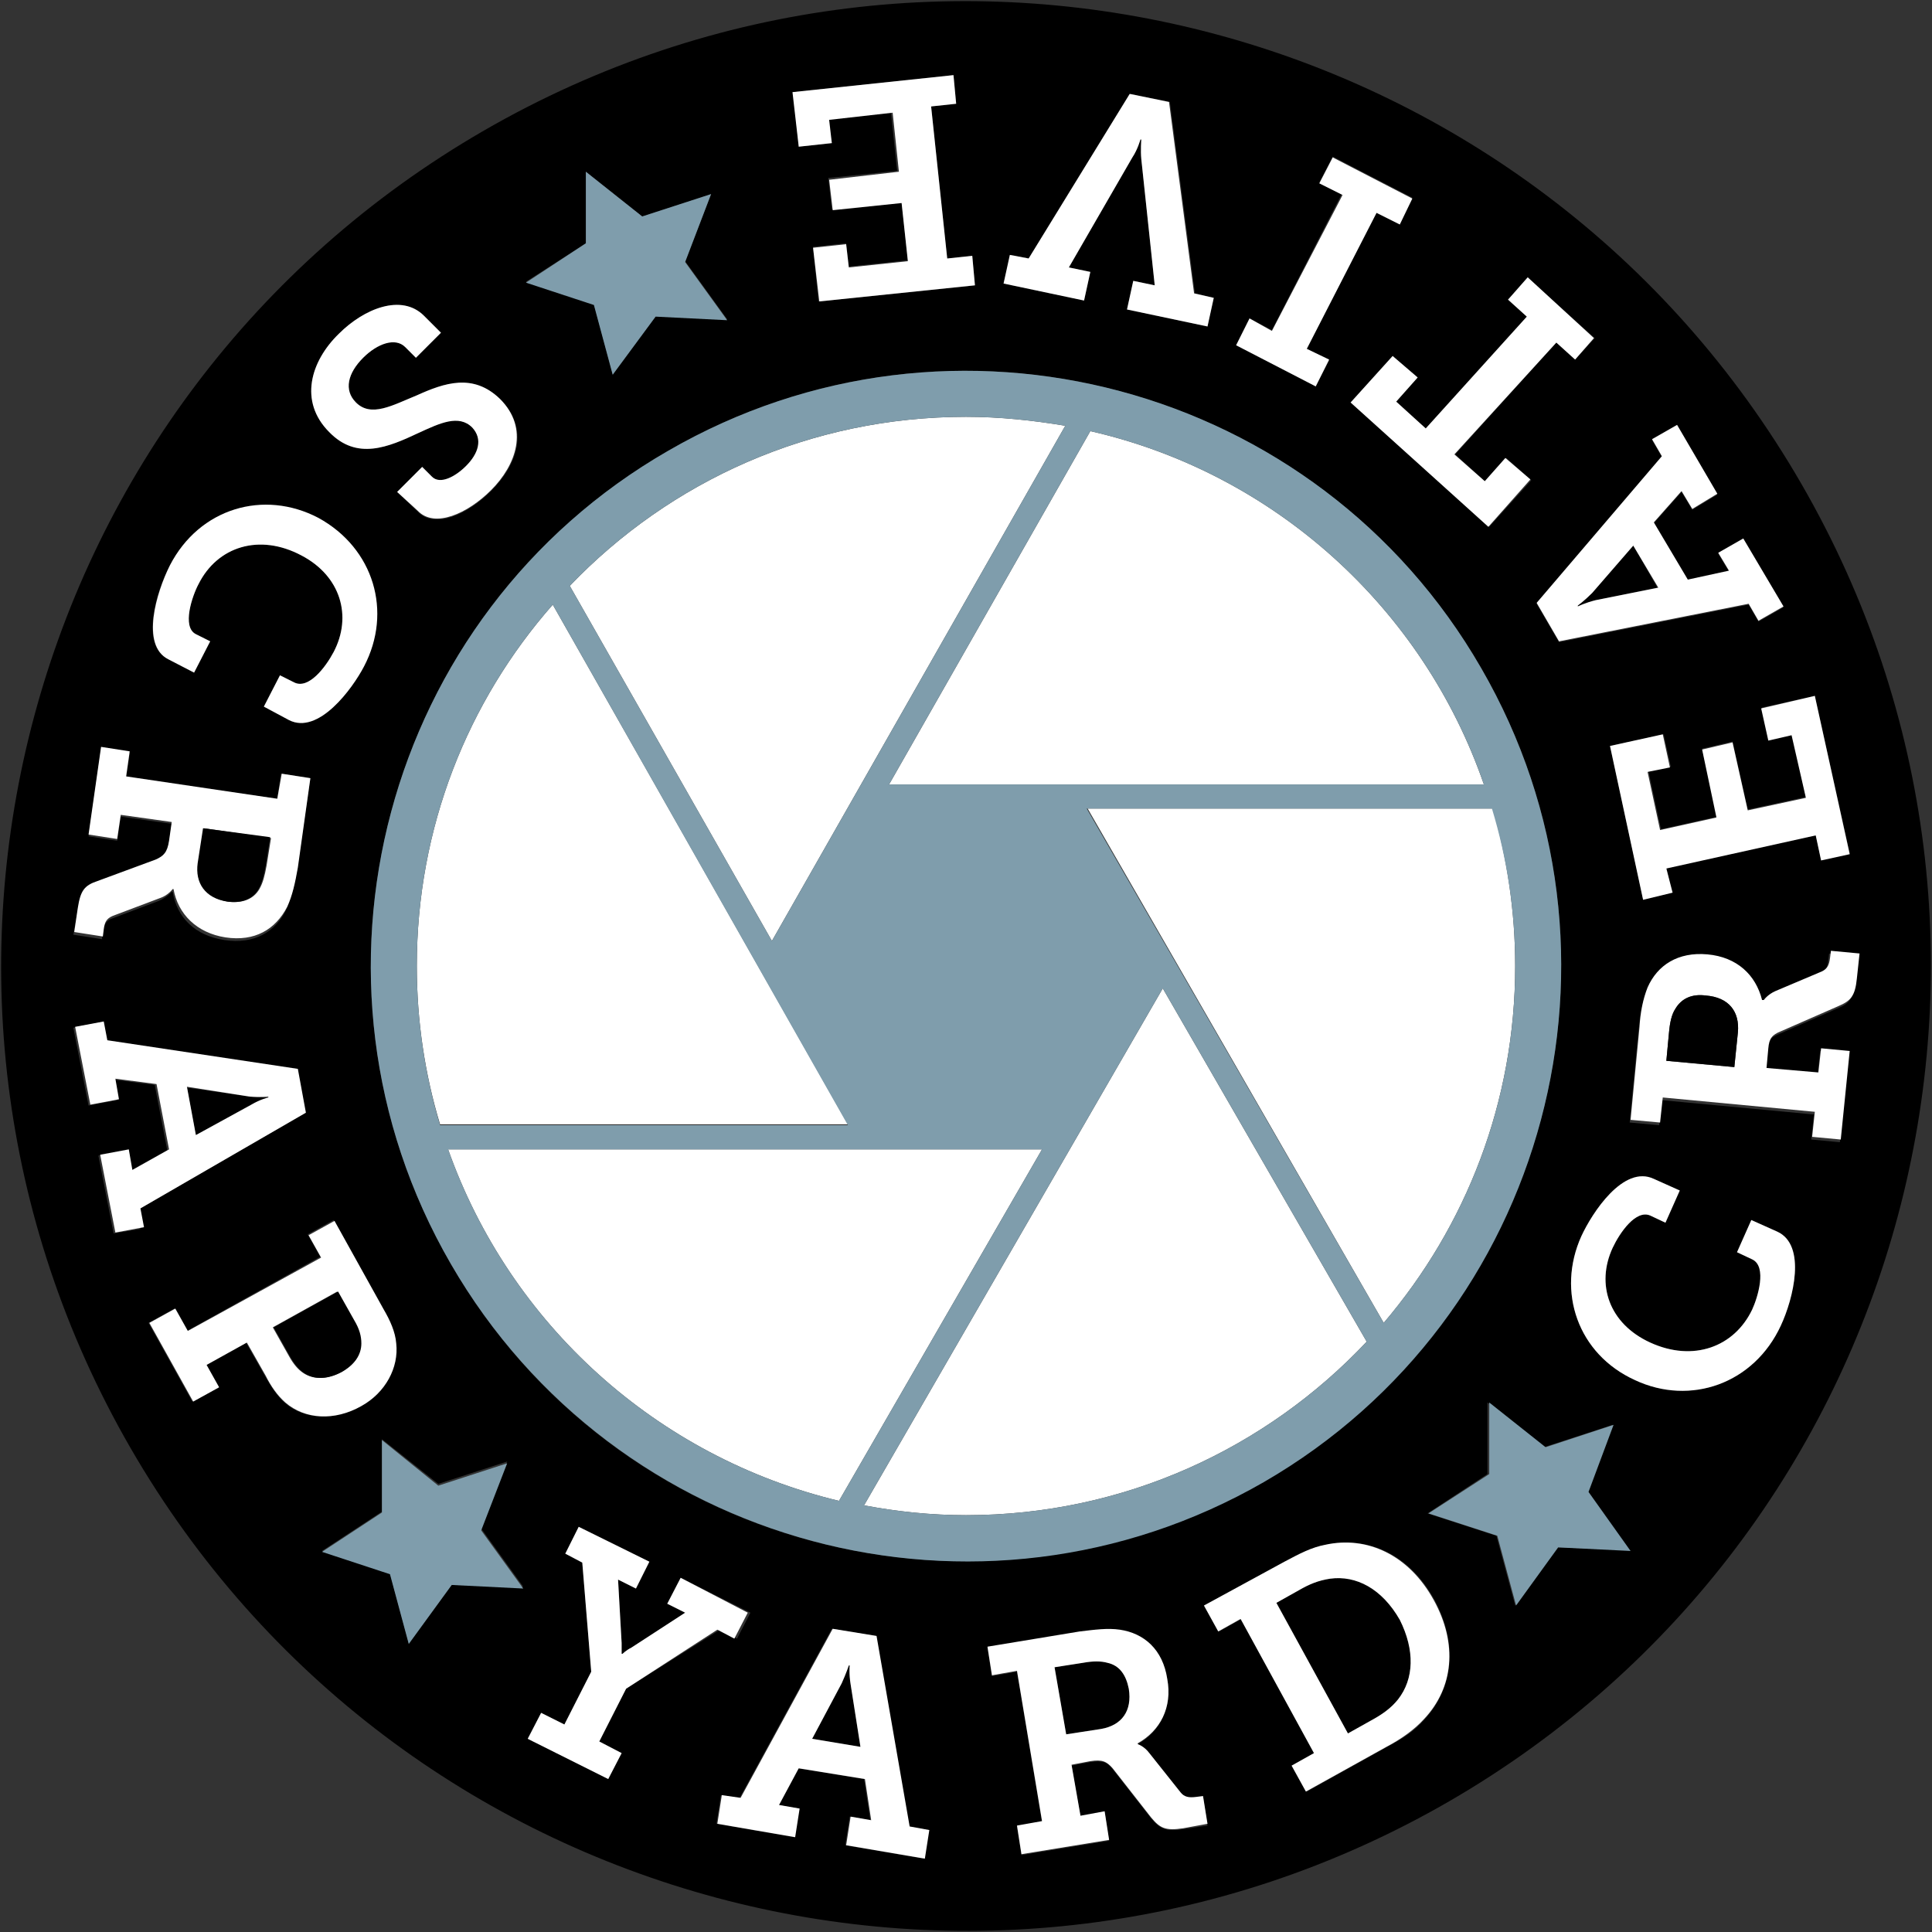 <?xml version="1.0" encoding="utf-8"?>
<!-- Generator: Adobe Illustrator 18.1.1, SVG Export Plug-In . SVG Version: 6.00 Build 0)  -->
<svg version="1.1" xmlns="http://www.w3.org/2000/svg" xmlns:xlink="http://www.w3.org/1999/xlink" x="0px" y="0px"
	 viewBox="0 0 216 216" enable-background="new 0 0 216 216" xml:space="preserve">
<rect x="0" y="0" width="216" height="216" fill="#333333" stroke="none"/>
<g id="Layer_1" display="none">
	<rect x="-0.8" y="-0.8" fill="#7F9EAD" width="217.7" height="217.7"/>
	<g display="inline">
		<g>
			<path fill="#FFFFFF" d="M99.4,87.7h66.5c-6.9-19.6-23.5-34.7-44-39.5L99.4,87.7z"/>
			<path fill="#FFFFFF" d="M63.7,65.5l22.6,39.8l32.8-57.6c-3.6-0.7-7.3-1-11.1-1C90.6,46.6,74.9,53.8,63.7,65.5z"/>
			<path fill="#FFFFFF" d="M46.6,108c0,6.2,0.9,12.1,2.6,17.7h45.6l-33-58.2C52.3,78.4,46.6,92.5,46.6,108z"/>
			<path fill="#FFFFFF" d="M50.1,128.5c6.9,19.5,23.3,34.5,43.7,39.3l22.7-39.3H50.1z"/>
			<path fill="#FFFFFF" d="M96.6,168.3c3.7,0.7,7.5,1.1,11.4,1.1c17.7,0,33.6-7.5,44.8-19.4L130,110.5L96.6,168.3z"/>
			<path fill="#FFFFFF" d="M121.6,90.4l33.1,57.5c9.2-10.7,14.7-24.6,14.7-39.9c0-6.1-0.9-12-2.6-17.6H121.6z"/>
		</g>
		<g>
			<path fill-rule="evenodd" clip-rule="evenodd" d="M148.6,176.5c-1.3,0.2-2.3,0.6-3.5,1.3l-2.5,1.4l8,14.6l2.5-1.4
				c1.3-0.7,2.3-1.4,3.1-2.4c1.8-2.3,2-5.5,0.1-8.9C154.5,177.6,151.6,176.1,148.6,176.5z"/>
			<path fill-rule="evenodd" clip-rule="evenodd" d="M28.1,123.6c1.1-0.6,1.9-0.8,1.9-0.8l0-0.1c0,0-0.9,0.1-2.1,0l-7-1l1,5.4
				L28.1,123.6z"/>
			<path fill-rule="evenodd" clip-rule="evenodd" d="M123.8,185.9c-0.7-0.2-1.6-0.2-2.7,0l-3.2,0.5l1.3,7.5l3.9-0.7
				c2.3-0.4,3.5-2,3.1-4.5C126,187.3,125.2,186.2,123.8,185.9z"/>
			<path fill-rule="evenodd" clip-rule="evenodd" d="M177.9,66.3c-0.8,0.9-1.6,1.4-1.6,1.4l0.1,0.1c0,0,0.8-0.4,2-0.7l6.9-1.4
				l-2.8-4.7L177.9,66.3z"/>
			<path fill-rule="evenodd" clip-rule="evenodd" d="M95,186.3L95,186.3c-0.1,0-0.3,0.9-0.9,1.9l-3.3,6.2l5.4,0.9l-1.1-7
				C94.9,187.2,95,186.3,95,186.3z"/>
			<path fill-rule="evenodd" clip-rule="evenodd" d="M201.4,54.1C171.6,2.5,105.7-15.2,54.1,14.6C2.5,44.4-15.2,110.3,14.6,161.9
				c29.8,51.6,95.8,69.3,147.4,39.5C213.5,171.6,231.2,105.7,201.4,54.1z M202.9,77.8l3.9,17.6l-3.2,0.7l-0.6-2.8l-16.7,3.7l0.6,2.8
				l-3.2,0.7L180,83.4l6-1.3l0.8,3.6l-2.5,0.6l1.4,6.5l6.3-1.4l-1.7-7.6l3.4-0.8l1.7,7.6l6.5-1.4l-1.5-7l-2.6,0.6l-0.8-3.6
				L202.9,77.8z M187.5,47.6l4.5,7.7l-2.8,1.7l-1.2-2l-3.1,3.5l3.8,6.4l4.6-1l-1.2-2l2.8-1.7l4.5,7.6l-2.8,1.7l-1.1-1.9l-21.2,4.2
				l-2.5-4.3l14-16.4l-1.1-1.9L187.5,47.6z M159.4,47.9l11.3-12.5l-2.1-1.9l2.2-2.4l7.5,6.7l-2.2,2.4l-2.1-1.9l-11.3,12.5l3.3,3
				l2.4-2.6l2.7,2.5l-4.7,5.2L151,45l4.7-5.2l2.7,2.5l-2.4,2.6L159.4,47.9z M139.7,35.6l2.5,1.3l7.8-15.2l-2.5-1.3l1.5-2.9l8.9,4.6
				l-1.5,2.9l-2.5-1.3L146.1,39l2.5,1.3l-1.5,2.9l-8.9-4.6L139.7,35.6z M113,28.4l2.1,0.5l11.3-18.4l4.4,0.9l2.8,21.4l2.1,0.5
				l-0.7,3.2l-9-1.9l0.7-3.2l2.4,0.5l-1.5-14.1c-0.1-1,0.1-2.2,0.1-2.2l-0.1,0c0,0-0.3,1.1-0.9,2l-7.1,12.3l2.4,0.5l-0.7,3.2l-9-1.9
				L113,28.4z M106.6,8.4l0.3,3.2l-2.8,0.3l1.8,17l2.8-0.3l0.3,3.3l-17.4,1.8l-0.6-6.1l3.7-0.4l0.3,2.6l6.6-0.7l-0.7-6.5l-7.7,0.8
				l-0.4-3.5l7.7-0.8l-0.7-6.6l-7.1,0.7L93,16l-3.7,0.4l-0.6-6.1L106.6,8.4z M65.5,27.2l0-8.1l6.3,5l7.7-2.5l-2.9,7.5l4.7,6.5
				l-8-0.4l-4.8,6.5l-2.1-7.8l-7.7-2.5L65.5,27.2z M37.9,37.3c2.8-2.8,7-4.5,9.5-2l1.9,1.9L46.5,40l-1.2-1.2
				c-1.1-1.1-3.1-0.4-4.7,1.2c-1.7,1.7-2.2,3.6-0.8,5c1.7,1.7,4.1,0.3,6.8-0.8c3.1-1.4,6.3-2.6,9.3,0.4c3.4,3.4,1.9,7.4-1,10.3
				c-2.6,2.6-6.3,4.3-8.2,2.3L44.4,55l2.8-2.8l1.1,1.1c0.8,0.8,2.5,0.1,3.8-1.2c1.4-1.4,1.9-3.1,0.7-4.3c-1.5-1.5-3.6-0.5-6,0.6
				c-3.4,1.6-6.9,3.1-10,0C33.4,44.9,34.7,40.4,37.9,37.3z M18.9,63.4c3.3-6.4,10.5-8.5,16.6-5.3c6.2,3.2,8.3,10.3,5.2,16.4
				c-1.3,2.5-5.1,7.7-8.4,6l-2.8-1.5l1.8-3.5l1.6,0.8c1.6,0.8,3.5-1.7,4.4-3.4c2.1-4.1,0.8-8.5-3.7-10.8c-4.7-2.4-9.4-1-11.5,3.2
				c-0.7,1.3-1.9,4.8-0.3,5.6l1.6,0.8l-1.8,3.5l-2.9-1.5C15.7,72.3,17.4,66.3,18.9,63.4z M8.7,101.7c0.3-1.9,0.8-2.5,2.2-3l6.5-2.4
				c1-0.4,1.3-0.7,1.5-2.1l0.3-2.1l-5.7-0.8l-0.4,2.7l-3.2-0.5l1.4-9.8l3.2,0.5l-0.4,2.8l16.9,2.5l0.4-2.8l3.3,0.5l-1.5,10.3
				c-0.3,1.7-0.6,3.1-1.1,4.4c-1.2,2.5-3.6,3.9-6.9,3.4c-3.3-0.5-5.3-2.5-5.8-5.4l-0.1,0c0,0-0.5,0.6-1.4,1l-5.3,2
				c-0.6,0.2-0.9,0.7-1,1.5l-0.1,0.8l-3.2-0.5L8.7,101.7z M12.7,137.9l-1.7-8.7l3.2-0.6l0.4,2.3l4.1-2.3l-1.4-7.3l-4.6-0.6l0.4,2.3
				l-3.2,0.6l-1.6-8.7l3.2-0.6l0.4,2.1l21.3,3.2l0.9,4.9l-18.7,10.8l0.4,2.1L12.7,137.9z M31.8,156.8c-0.9-0.8-1.5-1.8-2.2-2.9
				l-2-3.7l-4.5,2.5l1.4,2.5l-2.9,1.6l-4.9-8.8l2.9-1.6l1.4,2.5l14.9-8.3l-1.4-2.5l2.9-1.6l5.5,9.9c0.7,1.2,1.3,2.5,1.4,3.8
				c0.3,2.8-1.2,5.5-4.1,7.1C37.3,158.9,34,158.7,31.8,156.8z M50.5,177.3l-4.8,6.5l-2.1-7.8l-7.7-2.5l6.7-4.4l0-8.1l6.3,5l7.7-2.5
				l-2.9,7.5l4.7,6.5L50.5,177.3z M69.5,196l-1.5,2.9l-9-4.5l1.5-2.9l2.6,1.3l3-5.9l-0.9-12.2l-1.9-1l1.5-2.9l7.9,3.9l-1.5,2.9
				l-2.1-1l0.4,7.1c0,0.7,0,1.2,0,1.2l0.1,0c0,0,0.4-0.4,1-0.7l6-3.9l-2-1l1.5-2.9l7.8,3.9l-1.5,2.9l-1.9-1L70,188.8l-3,5.9
				L69.5,196z M103.3,207.8l-8.8-1.5l0.5-3.2l2.3,0.4l-0.7-4.6l-7.4-1.2l-2.2,4.1l2.3,0.4l-0.5,3.2l-8.7-1.5l0.5-3.2l2.1,0.4
				l10.4-18.9l4.9,0.8l3.6,21.3l2.1,0.4L103.3,207.8z M50.4,141.3C32,109.4,42.9,68.7,74.7,50.4c31.8-18.4,72.5-7.5,90.9,24.4
				c18.4,31.8,7.5,72.5-24.4,90.9C109.4,184,68.7,173.1,50.4,141.3z M132.3,204.5c-1.9,0.3-2.6,0-3.5-1.2l-4.3-5.5
				c-0.6-0.8-1.1-1-2.5-0.8l-2.1,0.4l1,5.7l2.7-0.5l0.5,3.2l-9.8,1.6l-0.5-3.2l2.8-0.5l-2.8-16.8l-2.8,0.5l-0.5-3.2l10.3-1.7
				c1.7-0.3,3.1-0.4,4.5-0.3c2.7,0.4,4.8,2.2,5.4,5.5c0.5,3.2-0.8,5.8-3.3,7.2l0,0.1c0,0,0.7,0.2,1.4,1l3.5,4.4
				c0.4,0.5,0.9,0.6,1.7,0.5l0.8-0.1l0.5,3.2L132.3,204.5z M159.3,192.2c-1.1,1.3-2.5,2.2-4.2,3.1l-9,4.9l-1.6-2.9l2.5-1.4l-8.2-15
				l-2.5,1.4l-1.6-2.9l9-4.9c1.7-0.9,3-1.6,4.6-1.9c4.7-1,9.3,1.1,12.1,6.2C163,183.8,162.5,188.7,159.3,192.2z M174.2,173l-4.8,6.5
				l-2.1-7.8l-7.7-2.5l6.7-4.4l0-8l6.3,5l7.7-2.5l-2.9,7.5l4.7,6.5L174.2,173z M199.1,148.2c-3,6.5-10.1,9-16.3,6.1
				c-6.4-2.9-8.8-9.9-6-16.1c1.2-2.6,4.7-8,8.1-6.4l2.9,1.3l-1.6,3.6l-1.7-0.8c-1.6-0.7-3.4,1.9-4.2,3.6c-1.9,4.1-0.4,8.5,4.2,10.6
				c4.8,2.2,9.4,0.5,11.4-3.7c0.6-1.3,1.7-4.9,0-5.6l-1.7-0.8l1.6-3.6l2.9,1.3C202,139.2,200.5,145.2,199.1,148.2z M203.2,120.2
				l0.3-2.7l3.2,0.3l-1,9.9l-3.2-0.3l0.3-2.8l-17-1.6l-0.3,2.8l-3.3-0.3l1-10.4c0.2-1.7,0.4-3.1,0.9-4.4c1.1-2.5,3.4-4.1,6.7-3.7
				c3.3,0.3,5.4,2.3,6.1,5.1l0.1,0c0,0,0.4-0.7,1.3-1l5.2-2.2c0.6-0.3,0.8-0.7,0.9-1.5l0.1-0.8l3.2,0.3l-0.3,2.8
				c-0.2,2-0.6,2.5-2.1,3.1l-6.4,2.8c-0.9,0.4-1.3,0.8-1.4,2.2l-0.2,2.2L203.2,120.2z"/>
			<path fill-rule="evenodd" clip-rule="evenodd" d="M190.8,111.2c-1.5-0.1-2.8,0.3-3.4,1.5c-0.4,0.6-0.6,1.5-0.7,2.6l-0.3,3.2
				l7.6,0.7l0.4-3.9C194.5,113.1,193.3,111.5,190.8,111.2z"/>
			<path fill-rule="evenodd" clip-rule="evenodd" d="M39.6,147.7l-1.8-3.2l-7.2,4l1.8,3.2c0.5,0.9,1,1.5,1.6,1.9
				c1.2,0.8,2.7,0.7,4.2-0.1c1.4-0.8,2.2-2,2.2-3.2C40.4,149.4,40.2,148.6,39.6,147.7z"/>
			<path fill-rule="evenodd" clip-rule="evenodd" d="M25.4,100.7c1.5,0.2,2.8-0.2,3.5-1.4c0.4-0.6,0.7-1.5,0.8-2.6l0.5-3.2l-7.5-1.1
				l-0.6,3.9C21.8,98.7,22.9,100.3,25.4,100.7z"/>
		</g>
	</g>
</g>
<g id="Layer_2">
	<rect x="-43.6" y="-14.2" display="none" fill-rule="evenodd" clip-rule="evenodd" fill="#FFF200" width="277.4" height="289.9"/>
	<g>
		<g>
			<path fill="#FFFFFF" d="M165.9,87.7H99.4l22.5-39.5C142.5,52.9,159.1,68,165.9,87.7z"/>
			<path fill="#FFFFFF" d="M119.1,47.6l-32.8,57.6L63.7,65.5C74.9,53.8,90.6,46.6,108,46.6C111.8,46.6,115.5,47,119.1,47.6z"/>
			<path fill="#FFFFFF" d="M94.8,125.7H49.2c-1.7-5.6-2.6-11.6-2.6-17.7c0-15.5,5.7-29.6,15.2-40.4L94.8,125.7z"/>
			<path fill="#FFFFFF" d="M116.5,128.5l-22.7,39.3C73.4,162.9,57,148,50.1,128.5H116.5z"/>
			<path fill="#FFFFFF" d="M152.8,150c-11.2,11.9-27.1,19.4-44.8,19.4c-3.9,0-7.7-0.4-11.4-1.1l33.4-57.8L152.8,150z"/>
			<path fill="#FFFFFF" d="M169.4,108c0,15.2-5.5,29.1-14.7,39.9l-33.1-57.5h45.3C168.5,96,169.4,101.9,169.4,108z"/>
		</g>
		<g>
			<path fill-rule="evenodd" clip-rule="evenodd" d="M156.3,190c-0.8,1-1.8,1.7-3.1,2.4l-2.5,1.4l-8-14.6l2.5-1.4
				c1.2-0.7,2.2-1.1,3.5-1.3c2.9-0.4,5.8,1.1,7.8,4.6C158.2,184.5,158.1,187.7,156.3,190z"/>
			<path fill-rule="evenodd" clip-rule="evenodd" d="M30,122.8c0,0-0.9,0.2-1.9,0.8l-6.2,3.4l-1-5.4l7,1
				C29.1,122.7,30,122.7,30,122.8L30,122.8z"/>
			<path fill-rule="evenodd" clip-rule="evenodd" d="M123.1,193.3l-3.9,0.6l-1.3-7.5l3.2-0.5c1.1-0.2,2-0.2,2.7,0
				c1.4,0.3,2.1,1.4,2.4,2.9C126.6,191.3,125.4,192.9,123.1,193.3z"/>
			<path fill-rule="evenodd" clip-rule="evenodd" d="M185.3,65.7l-6.9,1.4c-1.2,0.3-2,0.7-2,0.7l0-0.1c0,0,0.7-0.5,1.6-1.4l4.6-5.3
				L185.3,65.7z"/>
			<path fill-rule="evenodd" clip-rule="evenodd" d="M96.2,195.3l-5.4-0.9l3.3-6.2c0.5-1.1,0.8-2,0.8-2l0.1,0c0,0-0.1,0.9,0.1,2.1
				L96.2,195.3z"/>
			<path fill-rule="evenodd" clip-rule="evenodd" d="M201.4,54.1C171.6,2.5,105.7-15.2,54.1,14.6C2.5,44.4-15.2,110.3,14.6,161.9
				c29.8,51.6,95.8,69.3,147.4,39.5C213.5,171.6,231.2,105.7,201.4,54.1z M202.9,77.8l3.9,17.6l-3.2,0.7l-0.6-2.8l-16.7,3.7l0.6,2.8
				l-3.2,0.7L180,83.4l6-1.3l0.8,3.6l-2.5,0.5l1.4,6.5l6.3-1.4l-1.7-7.6l3.4-0.8l1.7,7.6l6.5-1.4l-1.5-7l-2.6,0.6l-0.8-3.6
				L202.9,77.8z M187.5,47.6l4.5,7.7l-2.8,1.7l-1.2-2l-3.1,3.5l3.8,6.4l4.6-1l-1.2-2l2.8-1.6l4.5,7.6l-2.8,1.6l-1.1-1.9l-21.2,4.2
				l-2.5-4.3l14-16.4l-1.1-1.9L187.5,47.6z M159.4,47.9l11.3-12.5l-2.1-1.9l2.2-2.4l7.5,6.7l-2.2,2.4l-2.1-1.9l-11.3,12.5l3.3,3
				l2.4-2.6l2.8,2.5l-4.7,5.2L151,45l4.7-5.2l2.7,2.5l-2.4,2.7L159.4,47.9z M139.7,35.6l2.5,1.3l7.8-15.2l-2.5-1.3l1.5-2.9l8.9,4.6
				l-1.5,2.9l-2.5-1.3L146.1,39l2.5,1.3l-1.5,2.9l-8.9-4.6L139.7,35.6z M113,28.5l2.1,0.4l11.3-18.4l4.4,0.9l2.8,21.4l2.1,0.5
				l-0.7,3.2l-9-1.9l0.7-3.2l2.4,0.5l-1.5-14.1c-0.1-1,0-2.2,0-2.2l-0.1,0c0,0-0.3,1.1-0.9,2l-7.1,12.3l2.4,0.5l-0.7,3.2l-9-1.9
				L113,28.5z M106.6,8.4l0.3,3.2l-2.8,0.3l1.8,17l2.8-0.3l0.3,3.3l-17.5,1.8l-0.6-6.1l3.7-0.4l0.3,2.6l6.6-0.7l-0.7-6.5l-7.8,0.8
				l-0.4-3.5l7.7-0.8l-0.7-6.6l-7.1,0.7L93,16l-3.7,0.4l-0.6-6.1L106.6,8.4z M65.5,27.2l0-8l6.3,5l7.7-2.5l-2.9,7.5l4.7,6.5l-8-0.4
				l-4.8,6.5l-2.1-7.8l-7.6-2.5L65.5,27.2z M37.9,37.3c2.8-2.8,7-4.5,9.5-2l1.9,1.9L46.5,40l-1.2-1.2c-1.1-1.1-3.1-0.4-4.7,1.2
				c-1.7,1.7-2.2,3.6-0.8,5c1.7,1.7,4.1,0.3,6.8-0.8c3.1-1.4,6.3-2.5,9.3,0.4c3.4,3.4,1.9,7.4-1,10.3c-2.6,2.6-6.3,4.3-8.2,2.3
				L44.4,55l2.8-2.8l1.1,1.1c0.9,0.9,2.6,0,3.8-1.2c1.4-1.4,1.9-3,0.7-4.3c-1.5-1.5-3.6-0.5-6,0.6c-3.4,1.6-6.9,3.1-10-0.1
				C33.4,44.8,34.7,40.4,37.9,37.3z M18.9,63.4c3.3-6.4,10.5-8.5,16.6-5.3c6.2,3.2,8.3,10.3,5.2,16.4c-1.3,2.5-5.1,7.7-8.4,6
				L29.5,79l1.8-3.5l1.6,0.8c1.6,0.8,3.5-1.7,4.4-3.4c2.1-4,0.8-8.5-3.6-10.8c-4.7-2.5-9.4-1-11.5,3.2c-0.7,1.3-1.9,4.8-0.3,5.6
				l1.6,0.8l-1.8,3.5l-2.9-1.5C15.7,72.2,17.4,66.3,18.9,63.4z M8.7,101.7c0.3-2,0.8-2.5,2.2-3l6.5-2.4c1-0.4,1.3-0.8,1.5-2.1
				l0.3-2.1l-5.7-0.8l-0.4,2.7l-3.2-0.5l1.4-9.8l3.2,0.5l-0.4,2.8L31,89.3l0.4-2.8l3.3,0.5l-1.5,10.3c-0.3,1.7-0.6,3.1-1.2,4.4
				c-1.2,2.5-3.6,3.9-6.9,3.4c-3.3-0.5-5.3-2.5-5.8-5.4l-0.1,0c0,0-0.5,0.6-1.4,1l-5.3,2c-0.6,0.2-0.9,0.7-1,1.5l-0.1,0.8l-3.2-0.5
				L8.7,101.7z M12.7,137.9l-1.7-8.7l3.2-0.6l0.4,2.3l4.1-2.3l-1.4-7.3l-4.6-0.6l0.4,2.3l-3.2,0.6l-1.7-8.7l3.2-0.6l0.4,2.1
				l21.3,3.2l0.9,4.9l-18.7,10.8l0.4,2.1L12.7,137.9z M31.8,156.8c-0.9-0.8-1.5-1.8-2.2-3l-2.1-3.7l-4.5,2.5l1.4,2.5l-2.9,1.6
				l-4.9-8.8l2.9-1.6l1.4,2.5l14.9-8.3l-1.4-2.5l2.9-1.6l5.5,9.9c0.7,1.2,1.3,2.5,1.4,3.8c0.3,2.8-1.2,5.5-4.1,7.1
				C37.3,158.9,33.9,158.7,31.8,156.8z M50.5,177.2l-4.8,6.5l-2.1-7.8l-7.6-2.5l6.7-4.4l0-8.1l6.3,5l7.7-2.5l-2.9,7.5l4.7,6.5
				L50.5,177.2z M69.5,196l-1.5,2.9l-9-4.5l1.5-2.9l2.6,1.3l3-5.9l-1-12.2l-1.9-1l1.5-3l7.9,3.9l-1.5,3l-2-1l0.4,7.1
				c0,0.7,0,1.2,0,1.2l0.1,0c0,0,0.4-0.4,1-0.7l6-3.9l-2-1l1.5-2.9l7.8,3.9l-1.5,2.9l-1.9-1L70,188.8l-3,5.9L69.5,196z M103.3,207.8
				l-8.8-1.5l0.5-3.2l2.3,0.4l-0.7-4.6l-7.4-1.2l-2.2,4.1l2.3,0.4l-0.5,3.2l-8.7-1.5l0.5-3.2l2.1,0.3l10.3-18.9l4.9,0.8l3.6,21.3
				l2.1,0.4L103.3,207.8z M50.4,141.3C32,109.5,42.9,68.7,74.7,50.4c31.8-18.4,72.5-7.5,90.9,24.3c18.4,31.8,7.5,72.5-24.4,90.9
				C109.4,184,68.7,173.1,50.4,141.3z M132.3,204.5c-1.9,0.3-2.6,0-3.6-1.2l-4.3-5.5c-0.6-0.8-1.1-1-2.5-0.8l-2.1,0.4l1,5.7l2.7-0.5
				l0.5,3.2l-9.8,1.6l-0.5-3.2l2.8-0.5l-2.8-16.8l-2.8,0.5l-0.5-3.2l10.3-1.7c1.7-0.3,3.1-0.4,4.5-0.2c2.7,0.4,4.8,2.2,5.3,5.5
				c0.5,3.2-0.8,5.8-3.3,7.2l0,0.1c0,0,0.8,0.2,1.3,1l3.5,4.4c0.4,0.5,0.9,0.6,1.7,0.5l0.8-0.1l0.5,3.2L132.3,204.5z M159.3,192.2
				c-1.1,1.3-2.5,2.2-4.2,3.1l-9,5l-1.6-2.9l2.5-1.4l-8.2-15l-2.5,1.4l-1.6-2.9l9-4.9c1.7-0.9,3-1.6,4.6-1.9c4.7-1,9.3,1.1,12.1,6.2
				C163,183.8,162.5,188.7,159.3,192.2z M174.2,173l-4.8,6.5l-2.1-7.8l-7.7-2.5l6.7-4.4l0-8l6.3,5l7.7-2.5l-2.9,7.5l4.7,6.5
				L174.2,173z M199.1,148.2c-3,6.5-10.1,9-16.3,6.1c-6.4-2.9-8.8-9.9-6-16.1c1.2-2.6,4.7-8,8.1-6.4l2.9,1.3l-1.6,3.6l-1.7-0.8
				c-1.6-0.7-3.4,1.9-4.2,3.6c-1.9,4.1-0.4,8.5,4.2,10.6c4.8,2.2,9.4,0.5,11.4-3.7c0.6-1.3,1.7-4.8,0-5.6l-1.7-0.8l1.6-3.6l2.9,1.3
				C202,139.2,200.5,145.2,199.1,148.2z M203.2,120.2l0.3-2.7l3.2,0.3l-1,9.9l-3.2-0.3l0.3-2.8l-17-1.6l-0.3,2.8l-3.3-0.3l1-10.4
				c0.2-1.7,0.4-3.1,0.9-4.4c1.1-2.5,3.4-4,6.7-3.7c3.3,0.3,5.4,2.3,6.1,5.1h0.1c0,0,0.4-0.7,1.3-1l5.2-2.2c0.6-0.3,0.8-0.7,0.9-1.5
				l0.1-0.8l3.2,0.3l-0.3,2.8c-0.2,2-0.6,2.5-2.1,3.1l-6.4,2.8c-1,0.4-1.3,0.8-1.4,2.2l-0.2,2.2L203.2,120.2z"/>
			<path fill-rule="evenodd" clip-rule="evenodd" fill="#7F9DAC" d="M165.6,74.7C147.3,42.9,106.5,32,74.7,50.4
				C42.9,68.7,32,109.5,50.4,141.3c18.4,31.8,59.1,42.7,90.9,24.4C173.1,147.3,184,106.5,165.6,74.7z M165.9,87.7H99.4l22.5-39.5
				C142.5,52.9,159.1,68,165.9,87.7z M108,46.6c3.8,0,7.5,0.4,11.1,1l-32.8,57.6L63.7,65.5C74.9,53.8,90.6,46.6,108,46.6z M46.6,108
				c0-15.5,5.7-29.6,15.2-40.4l33,58.2H49.2C47.5,120.1,46.6,114.2,46.6,108z M50.1,128.5h66.4l-22.7,39.3
				C73.4,162.9,57,148,50.1,128.5z M108,169.4c-3.9,0-7.7-0.4-11.4-1.1l33.4-57.8l22.8,39.5C141.6,161.9,125.7,169.4,108,169.4z
				 M121.5,90.4h45.3c1.7,5.6,2.6,11.5,2.6,17.6c0,15.2-5.5,29.1-14.7,39.9L121.5,90.4z"/>
			<polygon fill-rule="evenodd" clip-rule="evenodd" fill="#7F9DAC" points="182.3,173.4 174.2,173 169.5,179.5 167.4,171.7 
				159.7,169.2 166.5,164.8 166.5,156.8 172.8,161.8 180.4,159.3 177.6,166.8 			"/>
			<polygon fill-rule="evenodd" clip-rule="evenodd" fill="#7F9DAC" points="58.5,177.6 50.5,177.2 45.7,183.8 43.6,176 36,173.5 
				42.7,169.1 42.7,161 49,166.1 56.7,163.6 53.8,171.1 			"/>
			<polygon fill-rule="evenodd" clip-rule="evenodd" fill="#7F9DAC" points="81.3,35.8 73.3,35.4 68.5,41.9 66.4,34.1 58.8,31.6 
				65.5,27.2 65.5,19.2 71.8,24.2 79.5,21.7 76.6,29.3 			"/>
			<path fill-rule="evenodd" clip-rule="evenodd" fill="#FFFFFF" d="M44.3,150.2c-0.1-1.3-0.7-2.6-1.4-3.8l-5.5-9.9l-2.9,1.6
				l1.4,2.5L21,148.8l-1.4-2.5l-2.9,1.6l4.9,8.8l2.9-1.6l-1.4-2.5l4.5-2.5l2.1,3.7c0.6,1.2,1.3,2.2,2.2,3c2.2,1.9,5.5,2.1,8.5,0.4
				C43.1,155.7,44.6,152.9,44.3,150.2z M38.1,153.4c-1.5,0.8-3,0.9-4.2,0.1c-0.6-0.4-1.1-1-1.6-1.9l-1.8-3.2l7.2-4l1.8,3.2
				c0.5,0.9,0.8,1.7,0.8,2.5C40.4,151.5,39.6,152.6,38.1,153.4z"/>
			<path fill-rule="evenodd" clip-rule="evenodd" fill="#FFFFFF" d="M34.2,124.4l-0.9-4.9l-21.3-3.2l-0.4-2.1l-3.2,0.6l1.7,8.7
				l3.2-0.6l-0.4-2.3l4.6,0.6l1.4,7.3l-4.1,2.3l-0.4-2.3l-3.2,0.6l1.7,8.7l3.2-0.6l-0.4-2.1L34.2,124.4z M27.9,122.6
				c1.2,0.1,2.1,0,2.1,0l0,0.1c0,0-0.9,0.2-1.9,0.8l-6.2,3.4l-1-5.4L27.9,122.6z"/>
			<path fill-rule="evenodd" clip-rule="evenodd" fill="#FFFFFF" d="M31.5,86.5L31,89.3l-16.9-2.5l0.4-2.8l-3.2-0.5l-1.4,9.8
				l3.2,0.5l0.4-2.7l5.7,0.8l-0.3,2.1c-0.2,1.3-0.6,1.7-1.5,2.1l-6.5,2.4c-1.5,0.5-1.9,1.1-2.2,3l-0.4,2.7l3.2,0.5l0.1-0.8
				c0.1-0.8,0.3-1.2,1-1.5l5.3-2c0.9-0.3,1.4-1,1.4-1l0.1,0c0.5,2.8,2.6,4.9,5.8,5.4c3.3,0.5,5.6-0.9,6.9-3.4
				c0.6-1.3,0.9-2.7,1.2-4.4L34.7,87L31.5,86.5z M29.8,96.8c-0.2,1.1-0.4,1.9-0.8,2.6c-0.7,1.2-2,1.6-3.5,1.4
				c-2.5-0.4-3.6-2.1-3.3-4.3l0.6-3.9l7.5,1.1L29.8,96.8z"/>
			<path fill-rule="evenodd" clip-rule="evenodd" fill="#FFFFFF" d="M40.7,74.5c-1.3,2.5-5.1,7.7-8.4,6L29.5,79l1.8-3.5l1.6,0.8
				c1.6,0.8,3.5-1.7,4.4-3.4c2.1-4,0.8-8.5-3.6-10.8c-4.7-2.5-9.4-1-11.5,3.2c-0.7,1.3-1.9,4.8-0.3,5.6l1.6,0.8l-1.8,3.5l-2.9-1.5
				c-3.1-1.6-1.3-7.5,0.2-10.5c3.3-6.4,10.5-8.5,16.6-5.3C41.8,61.3,43.9,68.4,40.7,74.5z"/>
			<path fill-rule="evenodd" clip-rule="evenodd" fill="#FFFFFF" d="M54.9,54.8c-2.6,2.6-6.3,4.3-8.2,2.3L44.4,55l2.8-2.8l1.1,1.1
				c0.9,0.9,2.6,0,3.8-1.2c1.4-1.4,1.9-3,0.7-4.3c-1.5-1.5-3.6-0.5-6,0.6c-3.4,1.6-6.9,3.1-10-0.1c-3.4-3.4-2.1-7.9,1.1-11
				c2.8-2.8,7-4.5,9.5-2l1.9,1.9L46.5,40l-1.2-1.2c-1.1-1.1-3.1-0.4-4.7,1.2c-1.7,1.7-2.2,3.6-0.8,5c1.7,1.7,4.1,0.3,6.8-0.8
				c3.1-1.4,6.3-2.5,9.3,0.4C59.2,47.9,57.7,52,54.9,54.8z"/>
			<polygon fill-rule="evenodd" clip-rule="evenodd" fill="#FFFFFF" points="109,31.9 91.6,33.7 90.9,27.7 94.6,27.3 94.9,29.9 
				101.5,29.2 100.8,22.7 93.1,23.5 92.7,20.1 100.5,19.2 99.8,12.6 92.7,13.4 93,16 89.3,16.4 88.6,10.3 106.6,8.4 106.9,11.6 
				104.1,11.9 105.9,28.9 108.7,28.6 			"/>
			<path fill-rule="evenodd" clip-rule="evenodd" fill="#FFFFFF" d="M135.7,33.3l-0.7,3.2l-9-1.9l0.7-3.2l2.4,0.5l-1.5-14.1
				c-0.1-1,0-2.2,0-2.2l-0.1,0c0,0-0.3,1.1-0.9,2l-7.1,12.3l2.4,0.5l-0.7,3.2l-9-1.9l0.7-3.2l2.1,0.4l11.3-18.4l4.4,0.9l2.8,21.4
				L135.7,33.3z"/>
			<polygon fill-rule="evenodd" clip-rule="evenodd" fill="#FFFFFF" points="157.9,22.2 156.5,25.1 153.9,23.8 146.1,39 148.6,40.2 
				147.1,43.2 138.2,38.6 139.7,35.6 142.2,37 150.1,21.8 147.5,20.5 149,17.6 			"/>
			<polygon fill-rule="evenodd" clip-rule="evenodd" fill="#FFFFFF" points="178.2,37.8 176.1,40.2 174,38.3 162.6,50.8 166,53.8 
				168.3,51.2 171.1,53.6 166.4,58.9 151,45 155.7,39.8 158.5,42.2 156.1,44.9 159.4,47.9 170.7,35.4 168.6,33.5 170.8,31 			"/>
			<path fill-rule="evenodd" clip-rule="evenodd" fill="#FFFFFF" d="M194.9,60.2l-2.8,1.6l1.2,2l-4.6,1l-3.8-6.4l3.1-3.5l1.2,2
				l2.8-1.7l-4.5-7.7l-2.8,1.6l1.1,1.9l-14,16.4l2.5,4.3l21.2-4.2l1.1,1.9l2.8-1.6L194.9,60.2z M178.4,67.1c-1.2,0.3-2,0.7-2,0.7
				l0-0.1c0,0,0.7-0.5,1.6-1.4l4.6-5.3l2.8,4.7L178.4,67.1z"/>
			<polygon fill-rule="evenodd" clip-rule="evenodd" fill="#FFFFFF" points="206.8,95.5 203.6,96.2 203,93.4 186.3,97.1 187,99.8 
				183.7,100.6 180,83.4 185.9,82.1 186.7,85.8 184.2,86.3 185.6,92.8 191.9,91.4 190.3,83.8 193.7,83 195.4,90.6 201.9,89.2 
				200.3,82.2 197.7,82.8 196.9,79.2 202.9,77.8 			"/>
			<path fill-rule="evenodd" clip-rule="evenodd" fill="#FFFFFF" d="M199.1,115.3l6.4-2.8c1.4-0.6,1.9-1.1,2.1-3.1l0.3-2.8l-3.2-0.3
				l-0.1,0.8c-0.1,0.8-0.3,1.2-0.9,1.5l-5.2,2.2c-0.9,0.4-1.3,1-1.3,1H197c-0.7-2.8-2.8-4.8-6.1-5.1c-3.3-0.3-5.6,1.2-6.7,3.7
				c-0.5,1.3-0.8,2.7-0.9,4.4l-1,10.4l3.3,0.3l0.3-2.8l17,1.6l-0.3,2.8l3.2,0.3l1-9.9l-3.2-0.3l-0.3,2.7l-5.8-0.5l0.2-2.2
				C197.8,116.1,198.1,115.7,199.1,115.3z M194.3,115.4l-0.4,3.9l-7.6-0.7l0.3-3.2c0.1-1.1,0.3-2,0.7-2.6c0.7-1.2,1.9-1.7,3.4-1.5
				C193.3,111.5,194.5,113.1,194.3,115.4z"/>
			<path fill-rule="evenodd" clip-rule="evenodd" fill="#FFFFFF" d="M199.1,148.2c-3,6.5-10.1,9-16.3,6.1c-6.4-2.9-8.8-9.9-6-16.1
				c1.2-2.6,4.7-8,8.1-6.4l2.9,1.3l-1.6,3.6l-1.7-0.8c-1.6-0.7-3.4,1.9-4.2,3.6c-1.9,4.1-0.4,8.5,4.2,10.6c4.8,2.2,9.4,0.5,11.4-3.7
				c0.6-1.3,1.7-4.8,0-5.6l-1.7-0.8l1.6-3.6l2.9,1.3C202,139.2,200.5,145.2,199.1,148.2z"/>
			<path fill-rule="evenodd" clip-rule="evenodd" fill="#FFFFFF" d="M160.3,178.9c-2.8-5.1-7.5-7.2-12.1-6.2c-1.6,0.3-2.9,1-4.6,1.9
				l-9,4.9l1.6,2.9l2.5-1.4l8.2,15l-2.5,1.4l1.6,2.9l9-5c1.7-0.9,3.1-1.9,4.2-3.1C162.5,188.7,163,183.8,160.3,178.9z M156.3,190
				c-0.8,1-1.8,1.7-3.1,2.4l-2.5,1.4l-8-14.6l2.5-1.4c1.2-0.7,2.2-1.1,3.5-1.3c2.9-0.4,5.8,1.1,7.8,4.6
				C158.2,184.5,158.1,187.7,156.3,190z"/>
			<path fill-rule="evenodd" clip-rule="evenodd" fill="#FFFFFF" d="M134.5,200.8l-0.8,0.1c-0.8,0.1-1.3,0-1.7-0.5l-3.5-4.4
				c-0.6-0.8-1.3-1-1.3-1l0-0.1c2.5-1.4,3.9-4,3.3-7.2c-0.5-3.3-2.6-5.1-5.3-5.5c-1.4-0.2-2.8,0-4.5,0.2l-10.3,1.7l0.5,3.2l2.8-0.5
				l2.8,16.8l-2.8,0.5l0.5,3.2l9.8-1.6l-0.5-3.2l-2.7,0.5l-1-5.7l2.1-0.4c1.3-0.2,1.8,0,2.5,0.8l4.3,5.5c1,1.2,1.6,1.5,3.6,1.2
				l2.7-0.5L134.5,200.8z M123.1,193.3l-3.9,0.6l-1.3-7.5l3.2-0.5c1.1-0.2,2-0.2,2.7,0c1.4,0.3,2.1,1.4,2.4,2.9
				C126.6,191.3,125.4,192.9,123.1,193.3z"/>
			<path fill-rule="evenodd" clip-rule="evenodd" fill="#FFFFFF" d="M101.7,204.2L98,182.9l-4.9-0.8L82.8,201l-2.1-0.3l-0.5,3.2
				l8.7,1.5l0.5-3.2l-2.3-0.4l2.2-4.1l7.4,1.2l0.7,4.6l-2.3-0.4l-0.5,3.2l8.8,1.5l0.5-3.2L101.7,204.2z M90.8,194.4l3.3-6.2
				c0.5-1.1,0.8-2,0.8-2l0.1,0c0,0-0.1,0.9,0.1,2.1l1.1,7L90.8,194.4z"/>
			<path fill-rule="evenodd" clip-rule="evenodd" fill="#FFFFFF" d="M83.6,180.3l-1.5,2.9l-1.9-1L70,188.8l-3,5.9l2.5,1.3l-1.5,2.9
				l-9-4.5l1.5-2.9l2.6,1.3l3-5.9l-1-12.2l-1.9-1l1.5-3l7.9,3.9l-1.5,3l-2-1l0.4,7.1c0,0.7,0,1.2,0,1.2l0.1,0c0,0,0.4-0.4,1-0.7
				l6-3.9l-2-1l1.5-2.9L83.6,180.3z"/>
			<path fill-rule="evenodd" clip-rule="evenodd" d="M194.3,115.4l-0.4,3.9l-7.6-0.7l0.3-3.2c0.1-1.1,0.3-2,0.7-2.6
				c0.7-1.2,1.9-1.7,3.4-1.5C193.3,111.5,194.5,113.1,194.3,115.4z"/>
			<path fill-rule="evenodd" clip-rule="evenodd" d="M40.4,150.2c0,1.3-0.8,2.4-2.2,3.2c-1.5,0.8-3,0.9-4.2,0.1
				c-0.6-0.4-1.1-1-1.6-1.9l-1.8-3.2l7.2-4l1.8,3.2C40.2,148.6,40.4,149.4,40.4,150.2z"/>
			<path fill-rule="evenodd" clip-rule="evenodd" d="M30.2,93.6l-0.5,3.2c-0.2,1.1-0.4,1.9-0.8,2.6c-0.7,1.2-2,1.6-3.5,1.4
				c-2.5-0.4-3.6-2.1-3.3-4.3l0.6-3.9L30.2,93.6z"/>
		</g>
	</g>
</g>
</svg>
